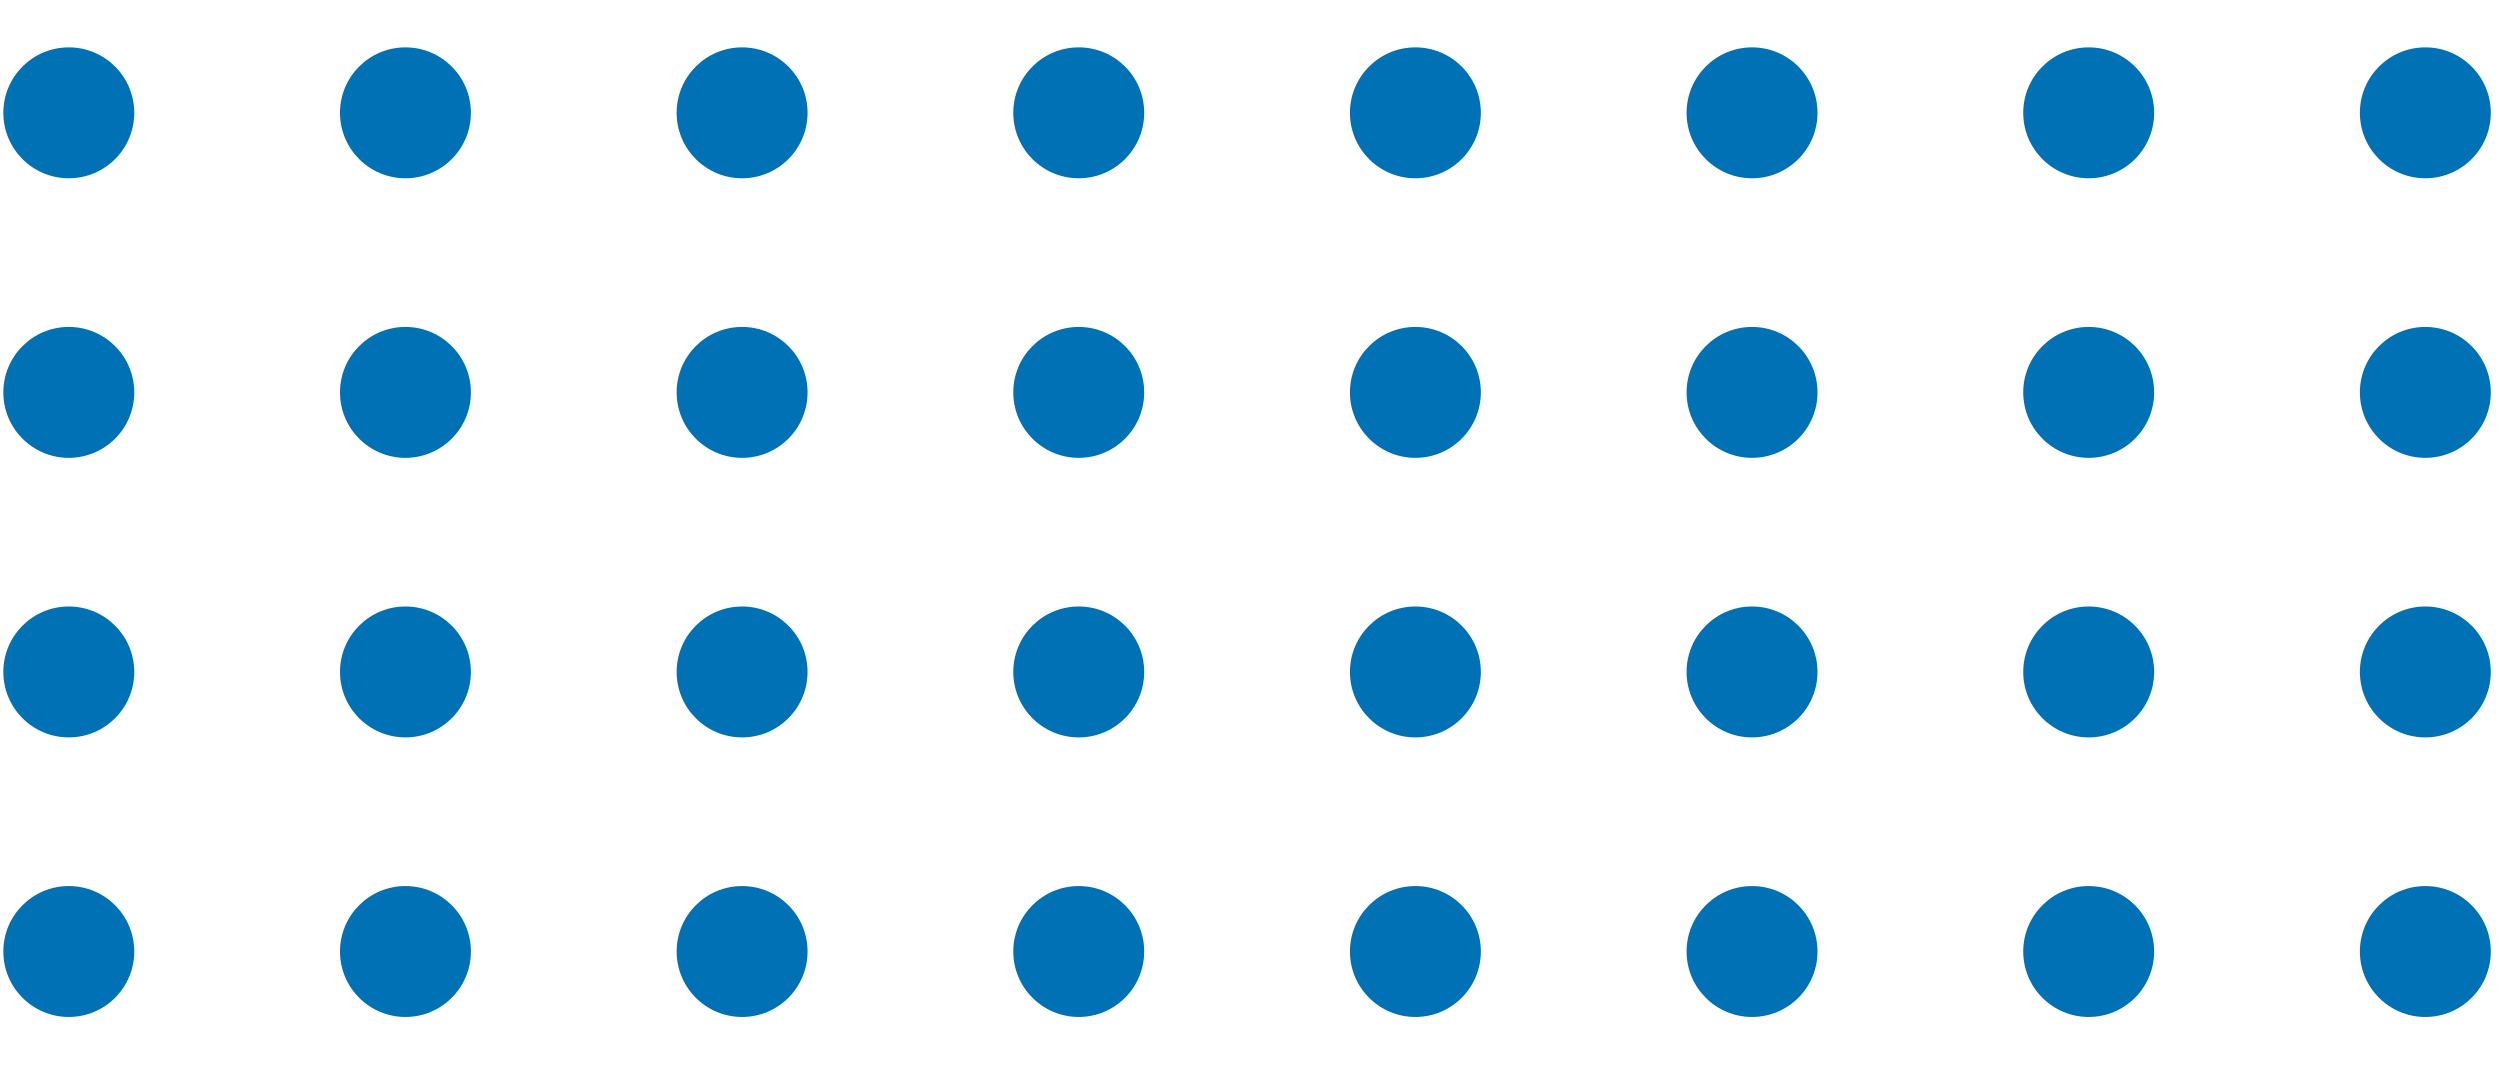 <svg width="185" height="79" viewBox="0 0 185 79" fill="none" xmlns="http://www.w3.org/2000/svg">
<circle cx="5.091" cy="8.349" r="4.844" fill="#0071B4"/>
<circle cx="30.003" cy="8.349" r="4.844" fill="#0071B4"/>
<circle cx="54.915" cy="8.349" r="4.844" fill="#0071B4"/>
<circle cx="79.827" cy="8.349" r="4.844" fill="#0071B4"/>
<circle cx="104.739" cy="8.349" r="4.844" fill="#0071B4"/>
<circle cx="129.651" cy="8.349" r="4.844" fill="#0071B4"/>
<circle cx="154.563" cy="8.349" r="4.844" fill="#0071B4"/>
<circle cx="179.475" cy="8.349" r="4.844" fill="#0071B4"/>
<circle cx="5.091" cy="29.037" r="4.844" fill="#0071B4"/>
<circle cx="30.003" cy="29.037" r="4.844" fill="#0071B4"/>
<circle cx="54.915" cy="29.037" r="4.844" fill="#0071B4"/>
<circle cx="79.827" cy="29.037" r="4.844" fill="#0071B4"/>
<circle cx="104.739" cy="29.037" r="4.844" fill="#0071B4"/>
<circle cx="129.651" cy="29.037" r="4.844" fill="#0071B4"/>
<circle cx="154.563" cy="29.037" r="4.844" fill="#0071B4"/>
<circle cx="179.475" cy="29.037" r="4.844" fill="#0071B4"/>
<circle cx="5.091" cy="49.724" r="4.844" fill="#0071B4"/>
<circle cx="30.003" cy="49.724" r="4.844" fill="#0071B4"/>
<circle cx="54.915" cy="49.724" r="4.844" fill="#0071B4"/>
<circle cx="79.827" cy="49.724" r="4.844" fill="#0071B4"/>
<circle cx="104.739" cy="49.724" r="4.844" fill="#0071B4"/>
<circle cx="129.651" cy="49.724" r="4.844" fill="#0071B4"/>
<circle cx="154.563" cy="49.724" r="4.844" fill="#0071B4"/>
<circle cx="179.475" cy="49.724" r="4.844" fill="#0071B4"/>
<circle cx="5.091" cy="70.412" r="4.844" fill="#0071B4"/>
<circle cx="30.003" cy="70.412" r="4.844" fill="#0071B4"/>
<circle cx="54.915" cy="70.412" r="4.844" fill="#0071B4"/>
<circle cx="79.827" cy="70.412" r="4.844" fill="#0071B4"/>
<circle cx="104.739" cy="70.412" r="4.844" fill="#0071B4"/>
<circle cx="129.651" cy="70.412" r="4.844" fill="#0071B4"/>
<circle cx="154.563" cy="70.412" r="4.844" fill="#0071B4"/>
<circle cx="179.475" cy="70.412" r="4.844" fill="#0071B4"/>
</svg>
